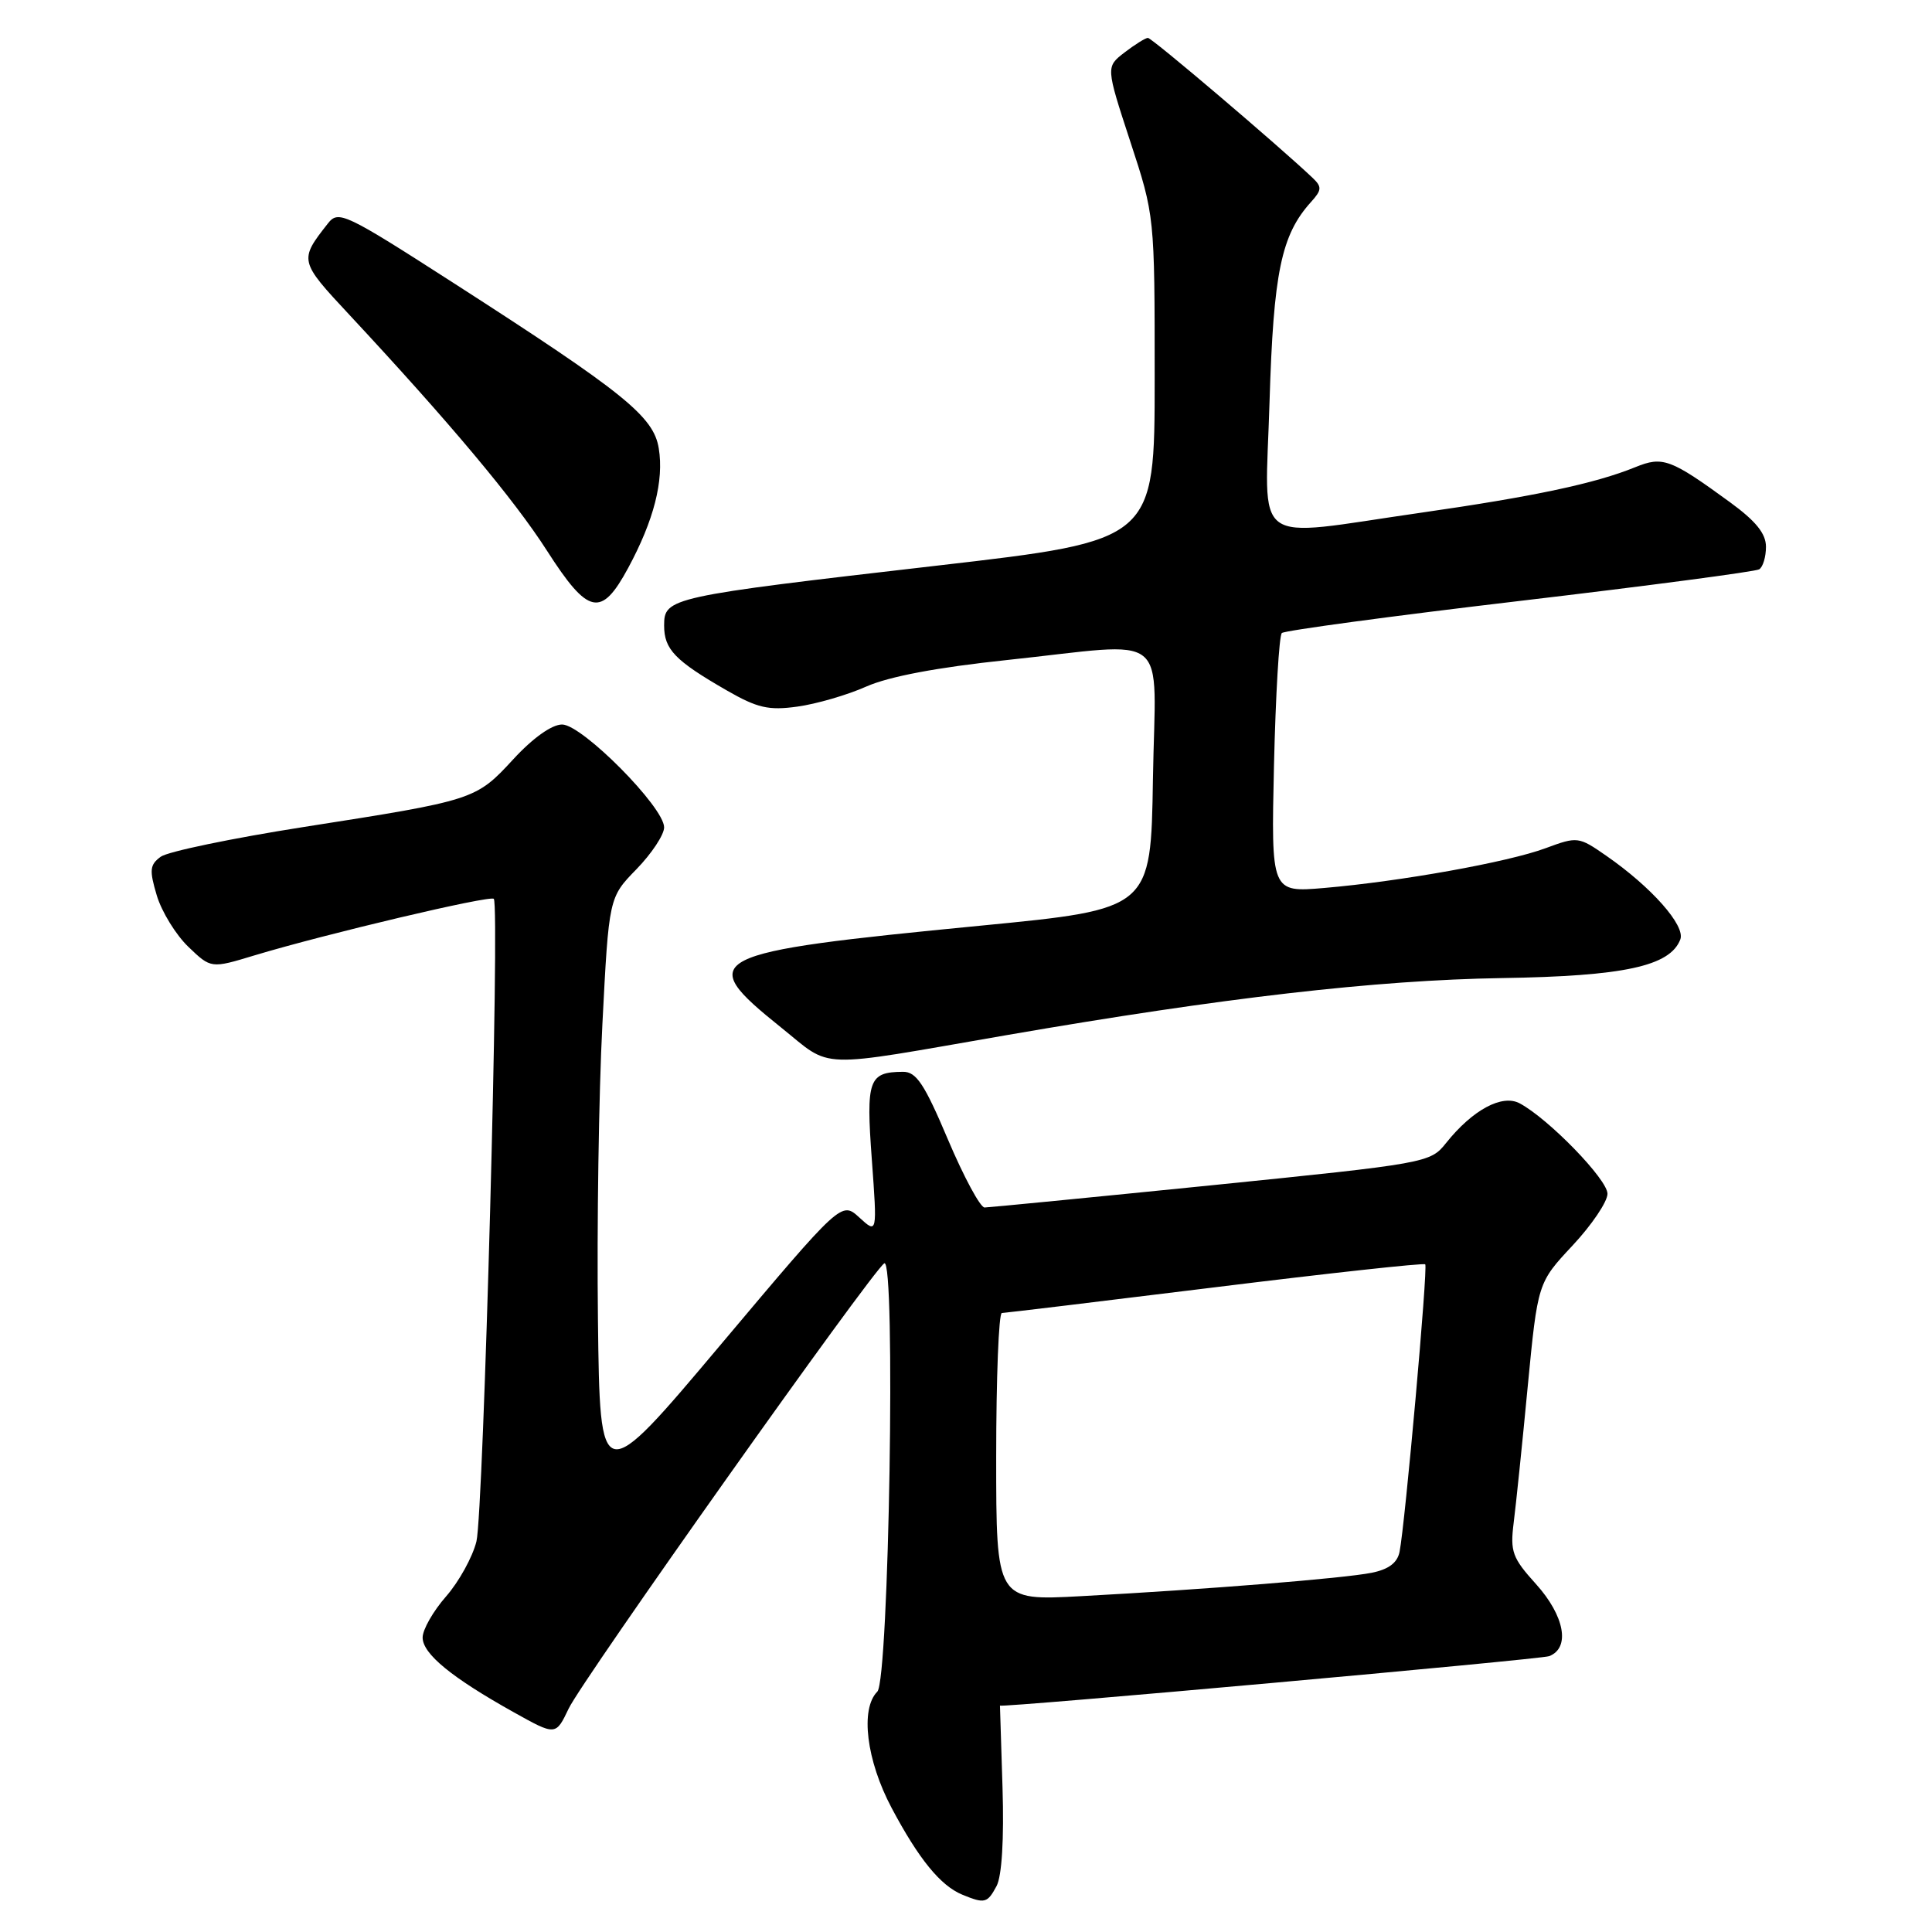 <?xml version="1.0" encoding="UTF-8" standalone="no"?>
<!DOCTYPE svg PUBLIC "-//W3C//DTD SVG 1.1//EN" "http://www.w3.org/Graphics/SVG/1.1/DTD/svg11.dtd" >
<svg xmlns="http://www.w3.org/2000/svg" xmlns:xlink="http://www.w3.org/1999/xlink" version="1.1" viewBox="0 0 256 256">
 <g >
 <path fill="currentColor"
d=" M 132.05 249.91 C 132.75 248.60 133.05 243.69 132.84 236.90 C 132.65 230.91 132.50 226.00 132.50 226.00 C 132.50 226.33 204.14 219.88 205.27 219.45 C 208.11 218.36 207.32 214.10 203.52 209.89 C 200.39 206.43 200.09 205.60 200.57 201.77 C 200.87 199.42 201.71 191.31 202.43 183.73 C 203.76 169.97 203.76 169.97 208.38 165.03 C 210.92 162.31 213.00 159.23 213.00 158.18 C 213.00 156.28 205.20 148.25 201.37 146.20 C 199.04 144.95 195.12 147.06 191.60 151.47 C 189.52 154.08 189.10 154.16 160.50 157.06 C 144.55 158.67 131.03 159.99 130.46 160.00 C 129.89 160.00 127.71 155.95 125.61 151.00 C 122.49 143.62 121.41 142.00 119.65 142.02 C 115.10 142.05 114.74 143.06 115.52 153.62 C 116.24 163.50 116.24 163.50 113.87 161.33 C 111.50 159.16 111.50 159.16 95.50 178.17 C 79.50 197.18 79.50 197.18 79.23 174.84 C 79.08 162.55 79.34 144.94 79.82 135.71 C 80.68 118.92 80.68 118.92 84.34 115.17 C 86.35 113.10 88.00 110.61 88.00 109.63 C 88.00 106.95 77.13 96.00 74.48 96.00 C 73.12 96.00 70.60 97.79 68.00 100.62 C 63.05 105.99 62.88 106.04 40.25 109.58 C 30.76 111.07 22.23 112.84 21.30 113.52 C 19.84 114.59 19.77 115.29 20.78 118.67 C 21.43 120.82 23.31 123.88 24.96 125.46 C 27.96 128.34 27.96 128.34 33.73 126.59 C 43.07 123.77 64.93 118.60 65.43 119.10 C 66.25 119.92 64.07 200.38 63.13 204.25 C 62.62 206.31 60.81 209.59 59.11 211.53 C 57.40 213.48 56.00 215.93 56.00 216.98 C 56.00 219.14 59.85 222.29 68.07 226.88 C 73.64 229.99 73.64 229.99 75.35 226.40 C 77.18 222.55 115.58 168.38 117.17 167.40 C 118.71 166.45 117.80 222.61 116.25 224.15 C 113.96 226.44 114.80 233.27 118.15 239.57 C 121.74 246.33 124.61 249.85 127.50 251.05 C 130.48 252.28 130.83 252.19 132.05 249.91 Z  M 133.50 137.14 C 162.08 132.20 182.31 129.87 199.00 129.60 C 215.17 129.35 221.29 128.03 222.65 124.48 C 223.35 122.65 218.82 117.54 212.85 113.40 C 209.17 110.84 209.02 110.83 204.80 112.39 C 199.82 114.24 185.62 116.79 175.47 117.66 C 168.43 118.26 168.43 118.26 168.81 101.38 C 169.03 92.10 169.49 84.22 169.85 83.88 C 170.21 83.55 184.38 81.63 201.35 79.63 C 218.32 77.63 232.61 75.74 233.10 75.44 C 233.60 75.13 234.00 73.79 234.00 72.45 C 234.00 70.70 232.66 69.05 229.25 66.56 C 221.35 60.80 220.33 60.42 216.69 61.90 C 211.40 64.06 203.26 65.79 188.20 67.95 C 165.43 71.22 167.64 72.84 168.22 53.25 C 168.74 36.09 169.77 31.13 173.72 26.76 C 175.15 25.18 175.18 24.76 173.93 23.57 C 169.45 19.32 152.62 5.00 152.10 5.02 C 151.77 5.03 150.38 5.90 149.01 6.95 C 146.53 8.86 146.53 8.86 149.76 18.73 C 153.00 28.60 153.00 28.60 153.00 50.11 C 153.00 71.62 153.00 71.62 124.25 74.94 C 88.64 79.05 88.00 79.19 88.00 82.88 C 88.00 86.05 89.43 87.53 96.31 91.49 C 100.35 93.81 101.84 94.16 105.65 93.63 C 108.14 93.29 112.26 92.10 114.79 90.97 C 117.80 89.64 124.22 88.43 133.31 87.47 C 155.52 85.12 153.09 83.15 152.77 103.23 C 152.50 120.46 152.50 120.46 130.00 122.65 C 93.24 126.22 91.95 126.88 103.50 136.15 C 110.41 141.70 107.70 141.61 133.50 137.14 Z  M 83.24 75.25 C 86.64 68.95 87.99 63.69 87.29 59.41 C 86.61 55.18 82.72 52.05 60.21 37.57 C 45.64 28.20 44.84 27.83 43.44 29.62 C 39.62 34.49 39.64 34.58 46.29 41.71 C 59.58 55.98 68.12 66.17 72.47 72.96 C 77.95 81.51 79.67 81.87 83.24 75.25 Z  M 132.00 193.05 C 132.00 182.57 132.34 173.99 132.75 173.98 C 133.16 173.97 145.88 172.44 161.00 170.57 C 176.12 168.70 188.66 167.33 188.85 167.53 C 189.23 167.89 186.18 201.97 185.45 205.62 C 185.16 207.08 184.00 207.95 181.76 208.40 C 178.06 209.14 159.93 210.60 143.25 211.50 C 132.00 212.11 132.00 212.11 132.00 193.05 Z "/>
</g>
</svg>